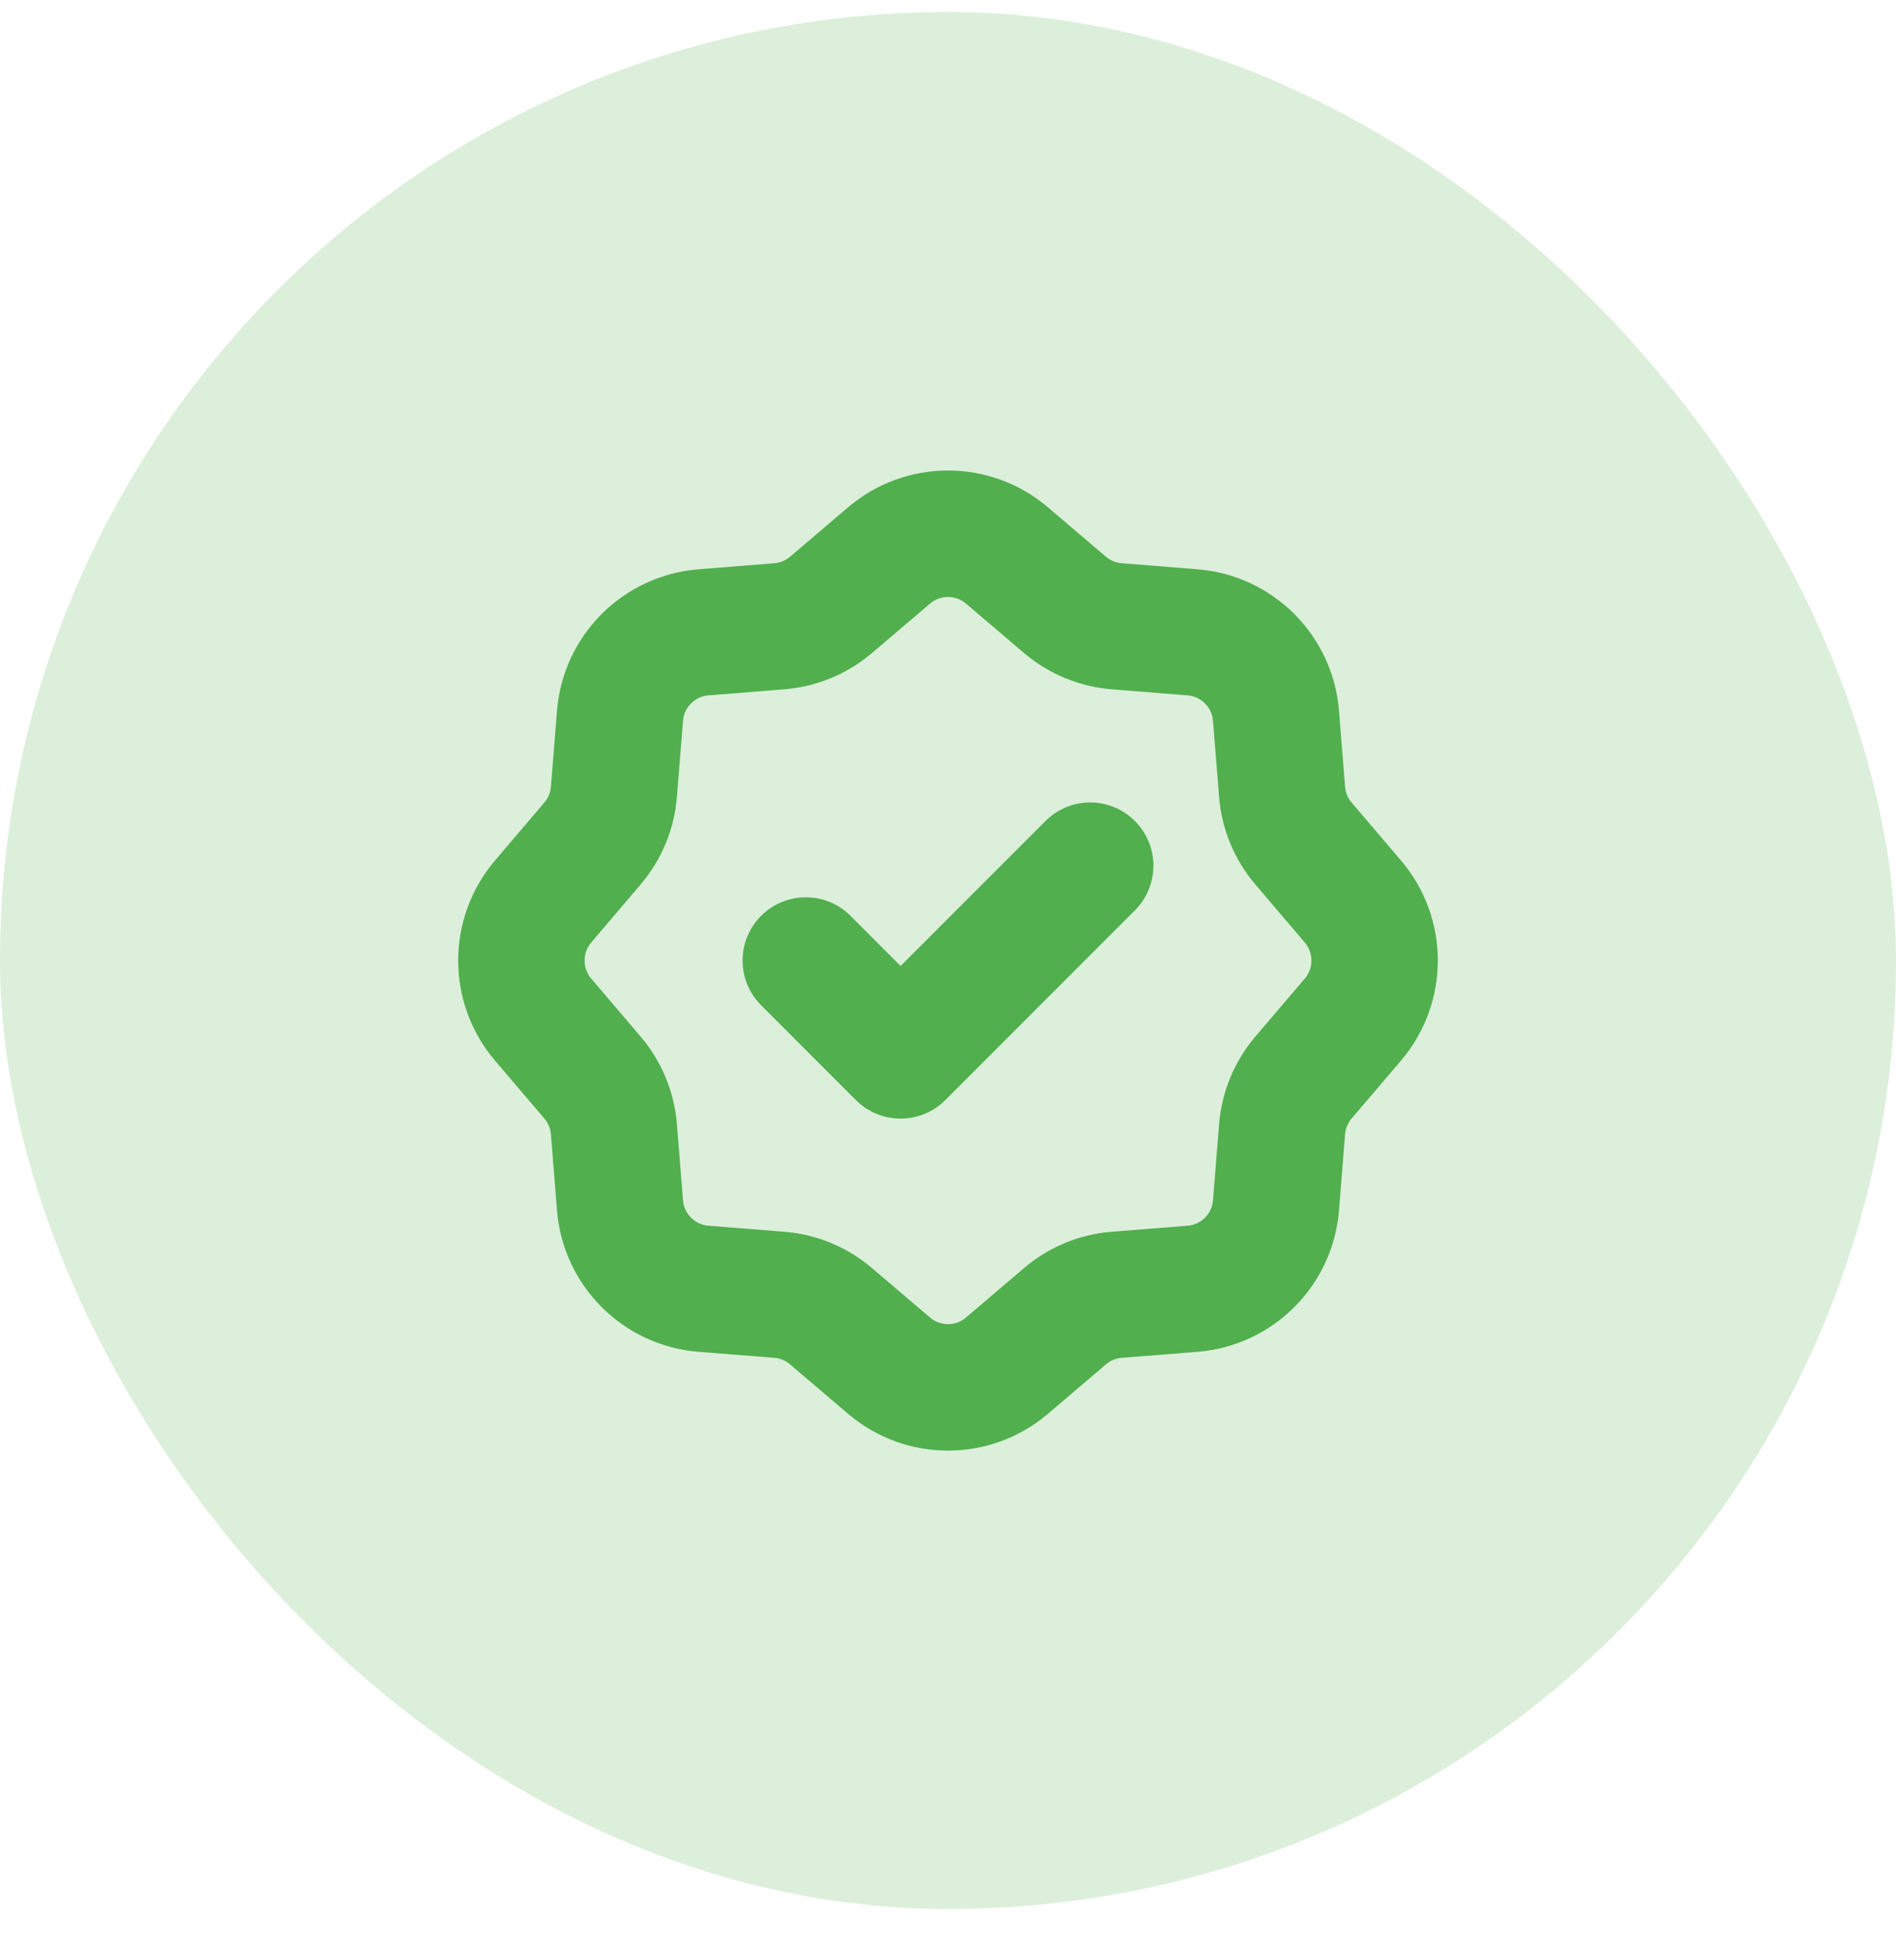 <svg width="30" height="31" viewBox="0 0 30 31" fill="none" xmlns="http://www.w3.org/2000/svg">
<rect y="0.19" width="30" height="30" rx="15" fill="#51AF4E" fill-opacity="0.2"/>
<path d="M14.066 8.785C14.604 8.326 15.396 8.326 15.934 8.785L16.85 9.565C17.081 9.761 17.368 9.88 17.67 9.904L18.869 10C19.574 10.056 20.134 10.616 20.19 11.321L20.286 12.521C20.31 12.823 20.429 13.11 20.625 13.34L21.406 14.256C21.865 14.794 21.865 15.586 21.406 16.125L20.625 17.04C20.429 17.271 20.31 17.558 20.286 17.86L20.19 19.059C20.134 19.765 19.574 20.325 18.869 20.381L17.67 20.476C17.368 20.5 17.081 20.619 16.85 20.816L15.934 21.596C15.396 22.055 14.604 22.055 14.066 21.596L13.15 20.816C12.919 20.619 12.632 20.5 12.33 20.476L11.131 20.381C10.426 20.325 9.866 19.765 9.81 19.059L9.714 17.86C9.69 17.558 9.571 17.271 9.374 17.04L8.594 16.125C8.135 15.586 8.135 14.794 8.594 14.256L9.374 13.34C9.571 13.11 9.69 12.823 9.714 12.521L9.81 11.321C9.866 10.616 10.426 10.056 11.131 10L12.33 9.904C12.632 9.88 12.919 9.761 13.15 9.565L14.066 8.785Z" stroke="#51AF4E" stroke-width="2" stroke-linecap="round" stroke-linejoin="round"/>
<path d="M17.25 13.69L14.25 16.69L12.75 15.19" stroke="#51AF4E" stroke-width="2" stroke-linecap="round" stroke-linejoin="round"/>
</svg>
